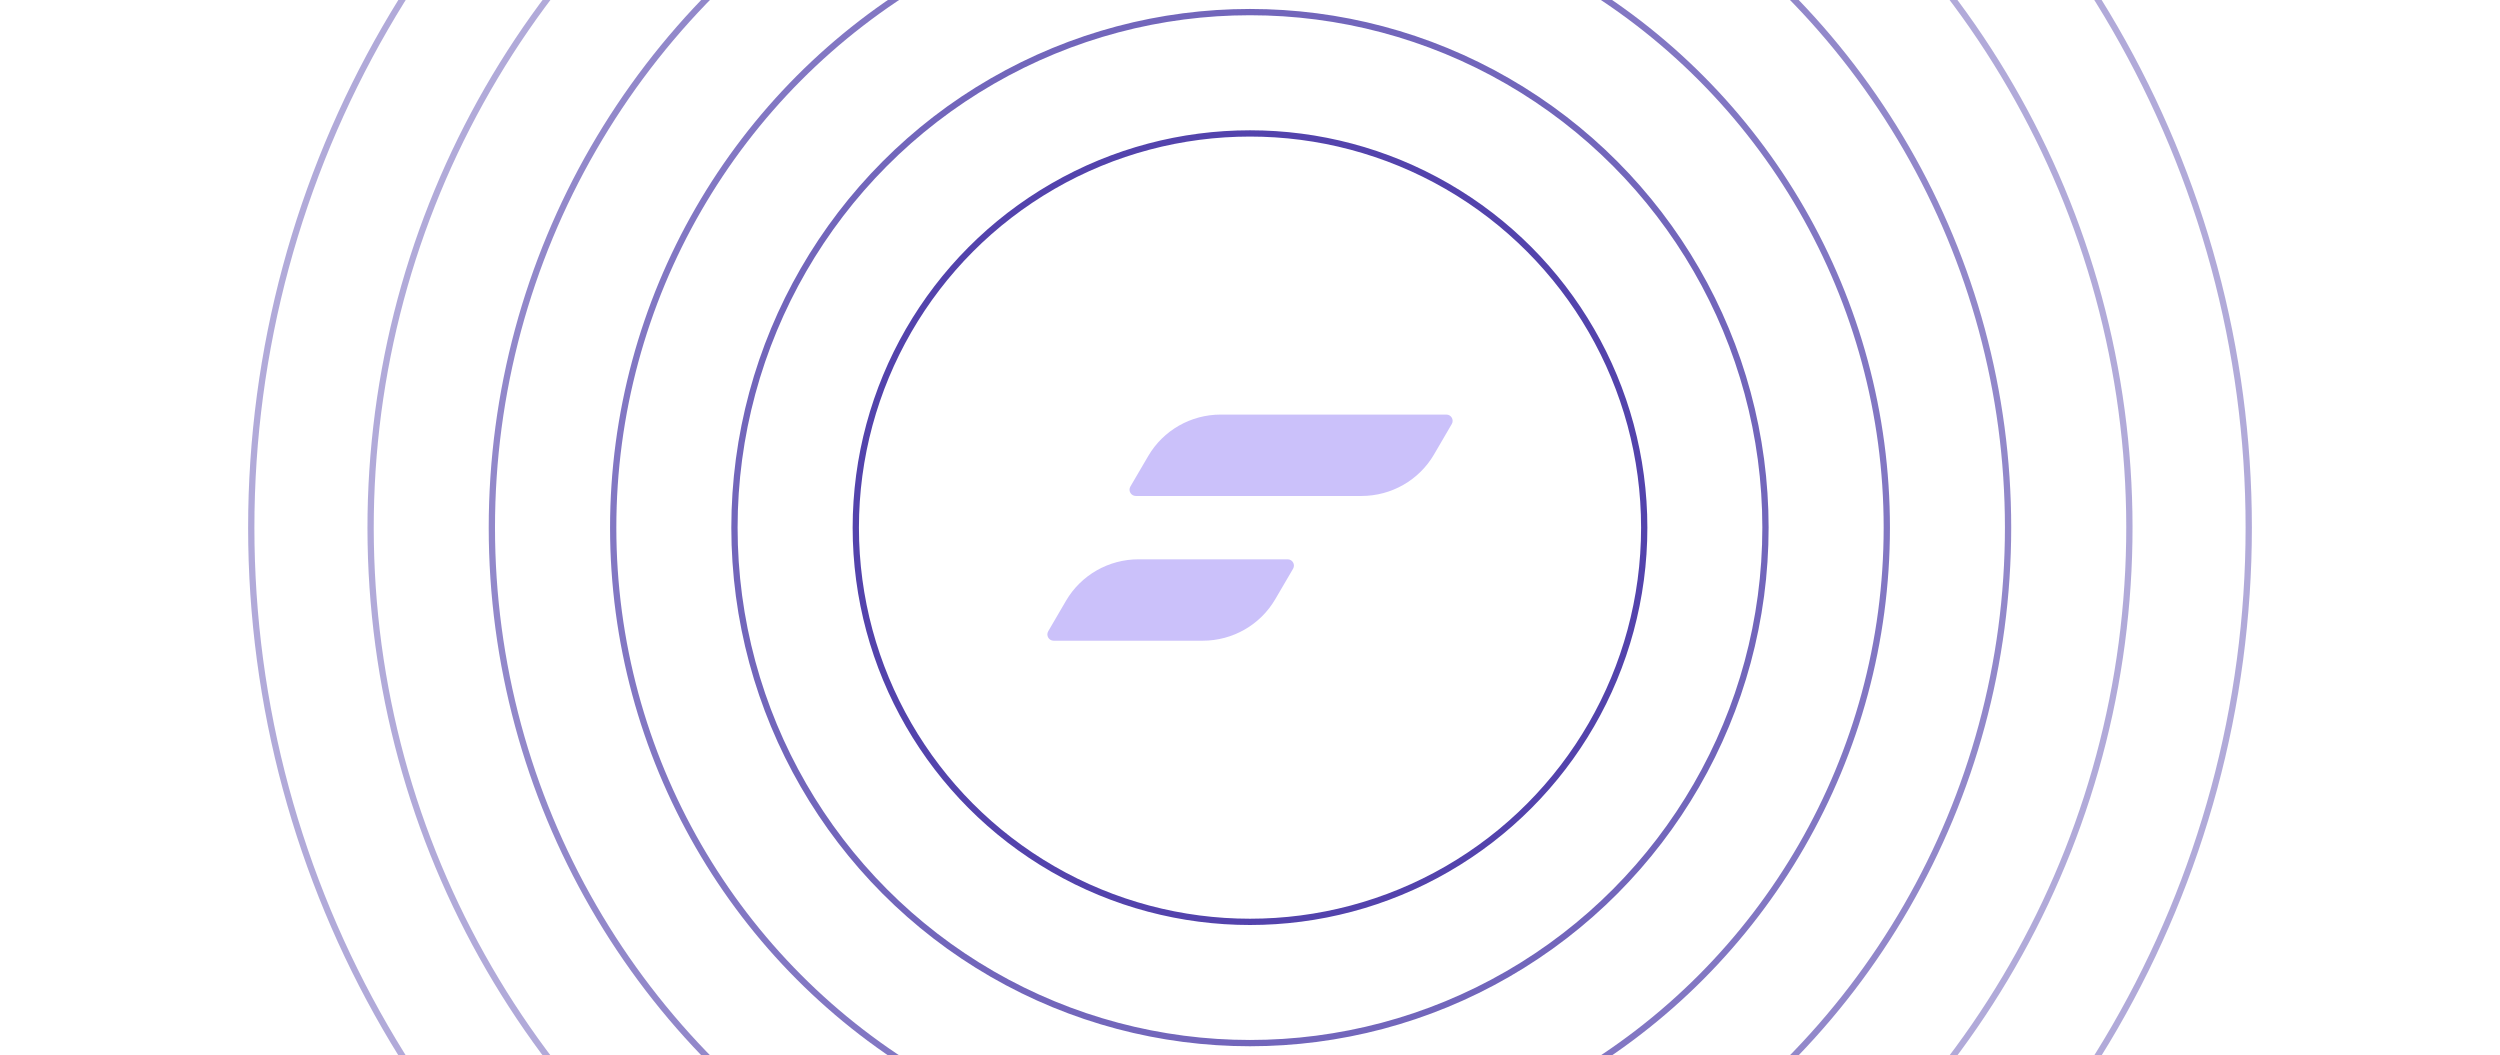 <svg width="398" height="168" viewBox="0 0 398 168" fill="none" xmlns="http://www.w3.org/2000/svg">
<g clipPath="url(#clip0_953_7726)">
<path fillRule="evenodd" clipRule="evenodd" d="M180.822 78.959C180.049 78.959 179.568 78.12 179.958 77.454L182.805 72.587C185.19 68.51 189.584 66.001 194.339 66H230.259C231.031 66 231.512 66.837 231.123 67.504L228.293 72.358C225.911 76.443 221.511 78.959 216.75 78.959H180.822ZM167.741 102.001C166.969 102.001 166.488 101.164 166.877 100.497L169.708 95.643C172.091 91.558 176.49 89.042 181.251 89.042H204.993C205.766 89.042 206.246 89.88 205.856 90.547L203.01 95.414C200.625 99.491 196.23 102.001 191.475 102.001H167.741Z" fill="#CBC1FA"/>
<circle opacity="0.88" cx="199.001" cy="84.001" r="62.759" stroke="#3C2BA1" strokeWidth="1.207" strokeLinecap="round" strokeDasharray="0 4.83"/>
<circle opacity="0.72" cx="198.995" cy="83.995" r="82.069" stroke="#3C2BA1" strokeWidth="1.207" strokeLinecap="round" strokeDasharray="0 7.24"/>
<circle opacity="0.64" cx="199" cy="84" r="101.379" stroke="#3C2BA1" strokeWidth="1.207" strokeLinecap="round" strokeDasharray="0 10.86"/>
<g opacity="0.56" filter="url(#filter0_f_953_7726)">
<circle cx="198.994" cy="83.994" r="120.69" stroke="#3C2BA1" strokeWidth="1.437" strokeLinecap="round" strokeDasharray="0 12.07"/>
</g>
<g opacity="0.4" filter="url(#filter1_f_953_7726)">
<circle cx="199" cy="84" r="140" transform="rotate(-1.02 199 84)" stroke="#3C2BA1" strokeWidth="1.667" strokeLinecap="round" strokeDasharray="0 18.48"/>
</g>
<g opacity="0.4" filter="url(#filter2_f_953_7726)">
<circle cx="199" cy="84" r="159" stroke="#3C2BA1" strokeWidth="1.667" strokeLinecap="round" strokeDasharray="0 22.48"/>
</g>
</g>
<defs>
<filter id="filter0_f_953_7726" x="76.586" y="-38.414" width="244.816" height="244.816" filterUnits="userSpaceOnUse" colorInterpolationFilters="sRGB">
<feFlood flood-opacity="0" result="BackgroundImageFix"/>
<feBlend mode="normal" in="SourceGraphic" in2="BackgroundImageFix" result="shape"/>
<feGaussianBlur stdDeviation="0.5" result="effect1_foregroundBlur_953_7726"/>
</filter>
<filter id="filter1_f_953_7726" x="56.189" y="-58.811" width="285.622" height="285.622" filterUnits="userSpaceOnUse" colorInterpolationFilters="sRGB">
<feFlood flood-opacity="0" result="BackgroundImageFix"/>
<feBlend mode="normal" in="SourceGraphic" in2="BackgroundImageFix" result="shape"/>
<feGaussianBlur stdDeviation="1" result="effect1_foregroundBlur_953_7726"/>
</filter>
<filter id="filter2_f_953_7726" x="35.167" y="-79.833" width="327.667" height="327.667" filterUnits="userSpaceOnUse" colorInterpolationFilters="sRGB">
<feFlood flood-opacity="0" result="BackgroundImageFix"/>
<feBlend mode="normal" in="SourceGraphic" in2="BackgroundImageFix" result="shape"/>
<feGaussianBlur stdDeviation="2" result="effect1_foregroundBlur_953_7726"/>
</filter>
<clipPath id="clip0_953_7726">
<rect width="398" height="168" fill="white"/>
</clipPath>
</defs>
</svg>
